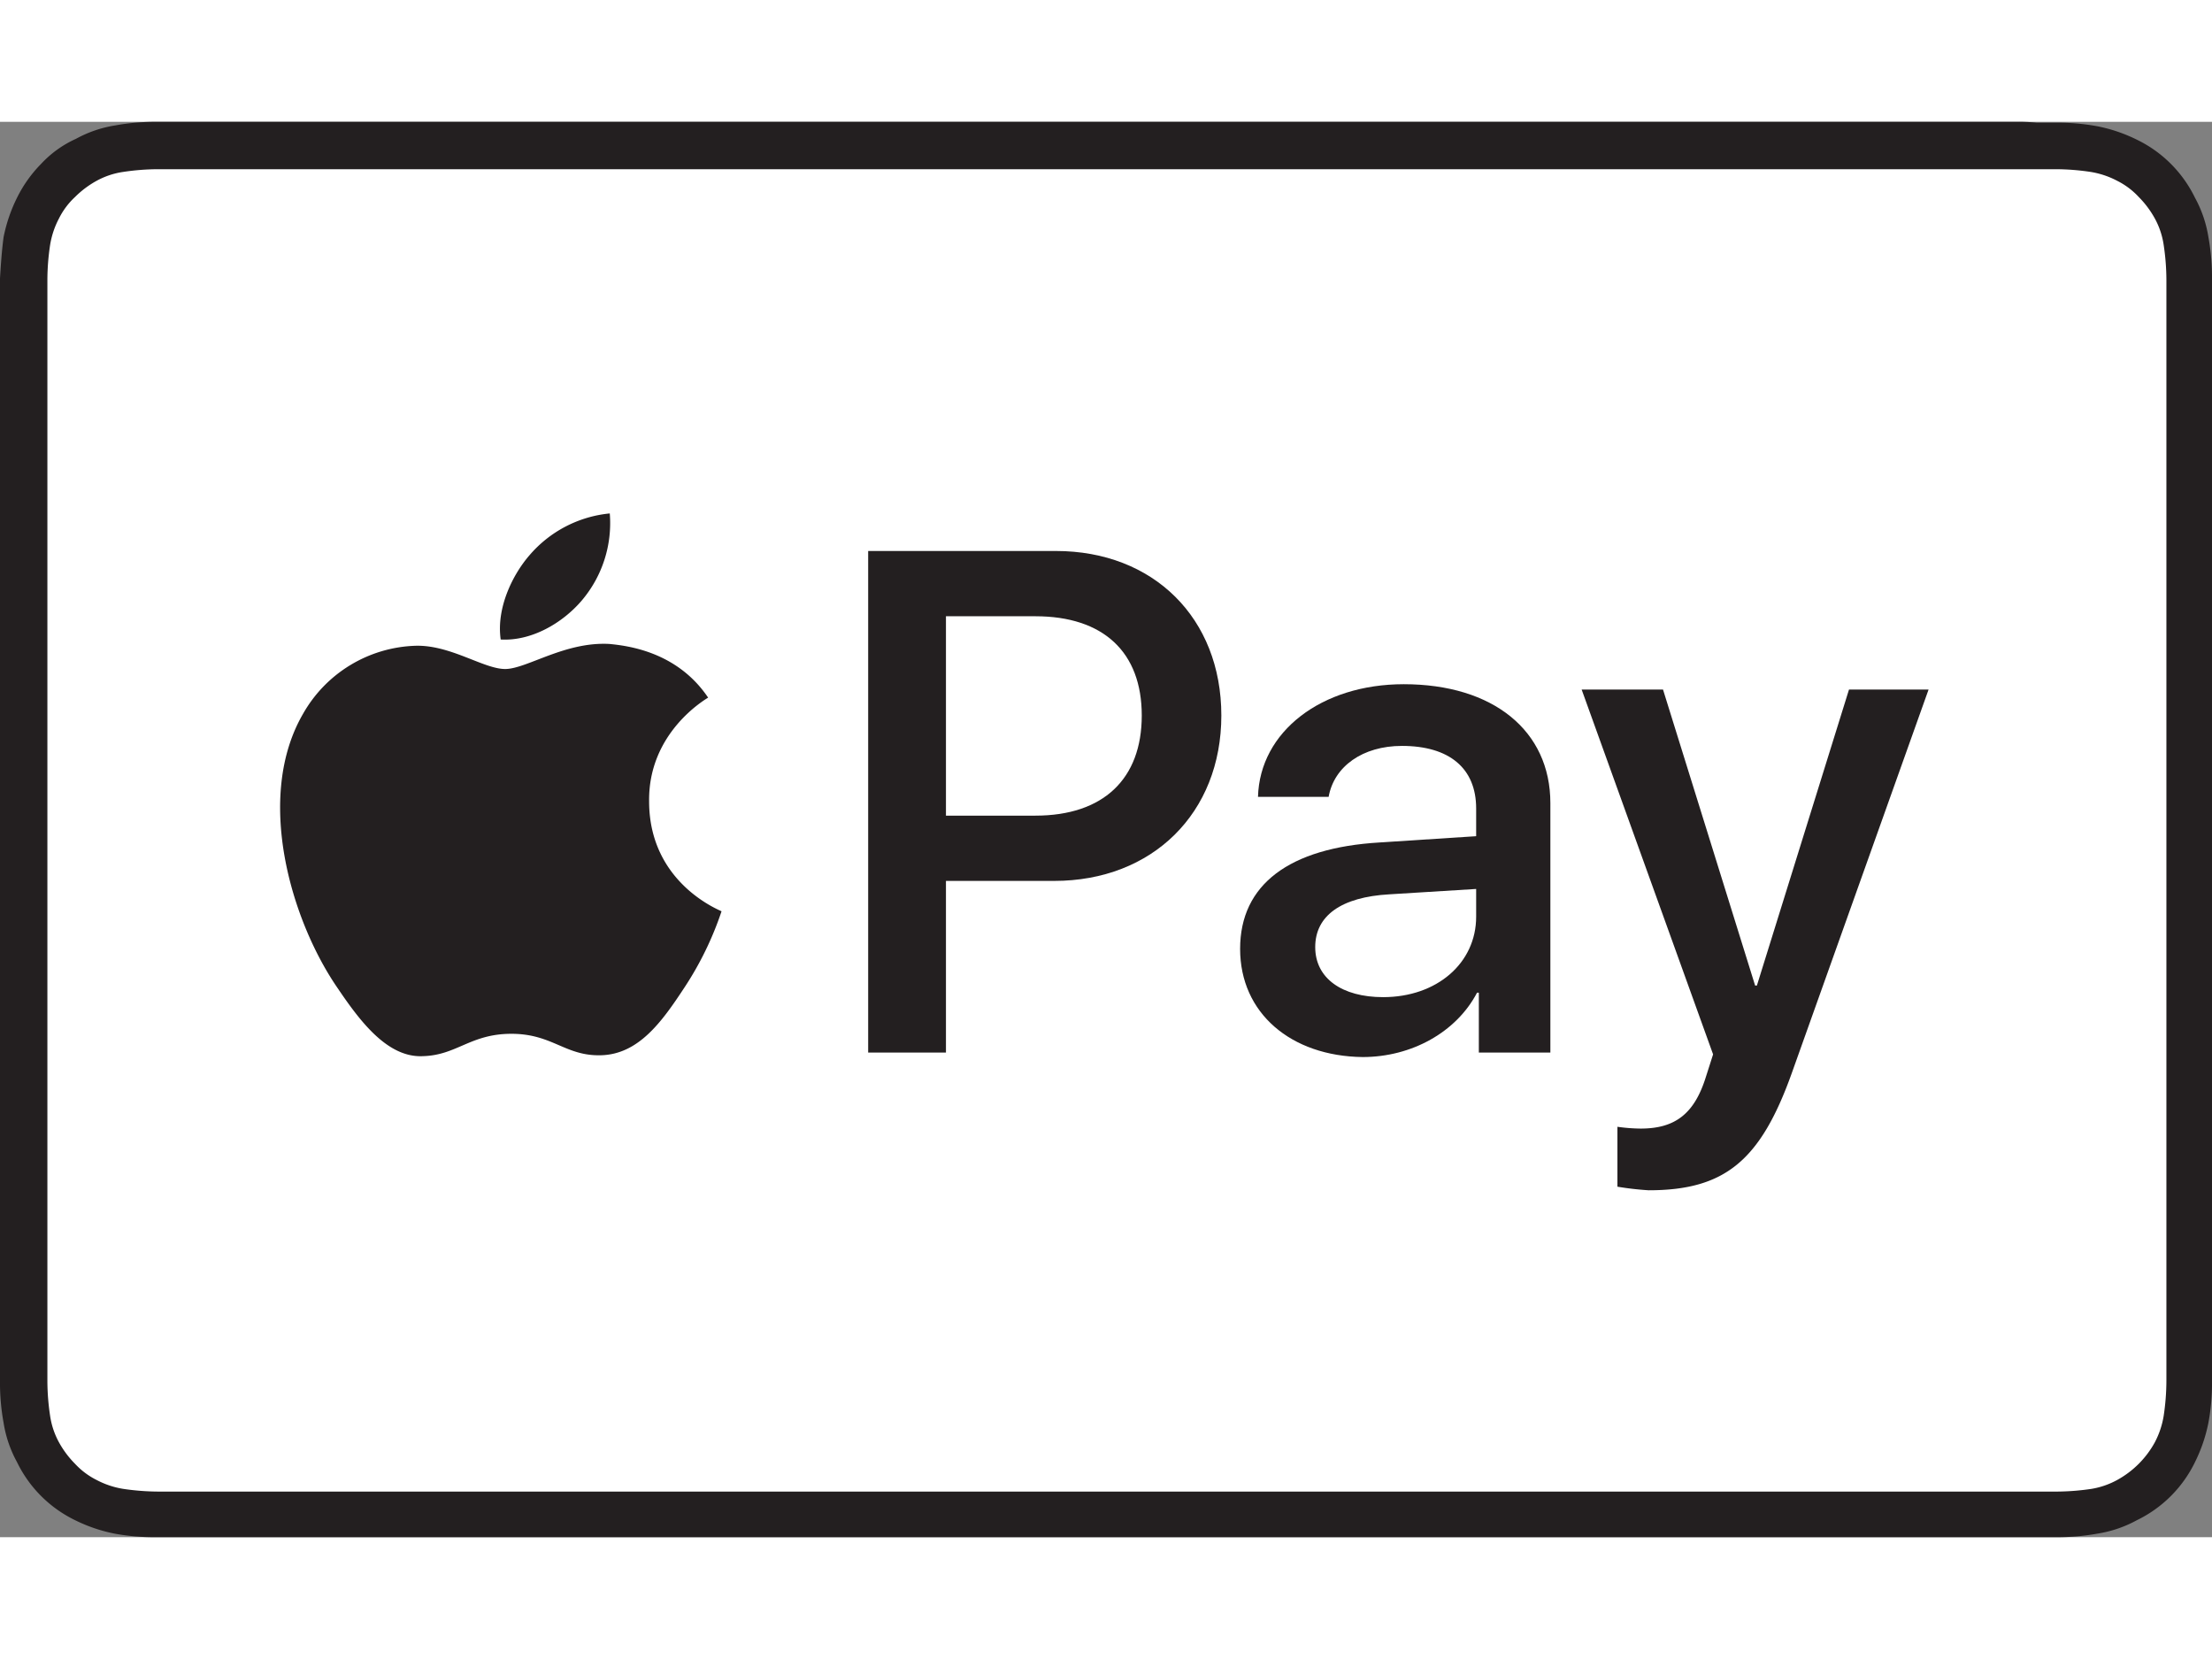 <svg width="40" height="30" id="Layer_1" data-name="Layer 1" xmlns="http://www.w3.org/2000/svg" viewBox="0 0 247.4 158.3">
  <rect x="0" y="0" width="247.4" height="158.3" fill="#808080" stroke="none"/>
  <title>apple-pay</title>
  <g>
    <path id="_Path_" data-name="&lt;Path&gt;" d="M225.4.1H17.6a24.87,24.87,0,0,0-4.7.4A13.49,13.49,0,0,0,8.5,2,12.14,12.14,0,0,0,4.6,4.8,14.59,14.59,0,0,0,1.9,8.6,17.61,17.61,0,0,0,.4,13C.2,14.5.1,16,0,17.6V140.9a24.87,24.87,0,0,0,.4,4.7A13.49,13.49,0,0,0,1.9,150a14,14,0,0,0,6.5,6.5,17.61,17.61,0,0,0,4.4,1.5,24.18,24.18,0,0,0,4.7.4H229.9a24.87,24.87,0,0,0,4.7-.4,13.49,13.49,0,0,0,4.4-1.5,14,14,0,0,0,6.5-6.5,17.61,17.61,0,0,0,1.5-4.4,24.18,24.18,0,0,0,.4-4.7V17.7A24.87,24.87,0,0,0,247,13a13.49,13.49,0,0,0-1.5-4.4A14,14,0,0,0,239,2.1,17.61,17.61,0,0,0,234.6.6a24.18,24.18,0,0,0-4.7-.4h-2.1a19.27,19.27,0,0,0-2.4-.1Z" transform="translate(0 -0.1)" style="fill: #231f20"/>
    <path id="_Path_2" data-name="&lt;Path&gt;" d="M225.4,5.4h4.5a26.62,26.62,0,0,1,3.9.3,9.64,9.64,0,0,1,3,1,8.4,8.4,0,0,1,2.4,1.8,10.77,10.77,0,0,1,1.8,2.4,8.84,8.84,0,0,1,1,3,26.62,26.62,0,0,1,.3,3.9V140.9a26.62,26.62,0,0,1-.3,3.9,9.64,9.64,0,0,1-1,3,10.61,10.61,0,0,1-4.2,4.2,9.05,9.05,0,0,1-2.9,1,27.48,27.48,0,0,1-3.8.3H17.7a27.69,27.69,0,0,1-3.9-.3,9.64,9.64,0,0,1-3-1,8.4,8.4,0,0,1-2.4-1.8,10.77,10.77,0,0,1-1.8-2.4,8.84,8.84,0,0,1-1-3,26.62,26.62,0,0,1-.3-3.9V17.8a26.62,26.62,0,0,1,.3-3.9,9.64,9.64,0,0,1,1-3A8.4,8.4,0,0,1,8.4,8.5a10.77,10.77,0,0,1,2.4-1.8,8.84,8.84,0,0,1,3-1,26.62,26.62,0,0,1,3.9-.3H225.4" transform="translate(0 -0.1)" style="fill: #fff"/>
    <g id="_Group_" data-name="&lt;Group&gt;">
      <g id="_Group_2" data-name="&lt;Group&gt;">
        <path id="_Path_3" data-name="&lt;Path&gt;" d="M65.1,53.6a13.37,13.37,0,0,0,3.1-9.7,13.54,13.54,0,0,0-9,4.7c-1.9,2.2-3.7,5.9-3.2,9.4,3.4.2,6.9-1.8,9.1-4.4" transform="translate(0 -0.1)" style="fill: #231f20"/>
        <path id="_Path_4" data-name="&lt;Path&gt;" d="M68.2,58.5c-5-.3-9.3,2.8-11.7,2.8s-6.1-2.7-10-2.6a15,15,0,0,0-12.6,7.6c-5.4,9.3-1.4,23,3.8,30.6,2.5,3.7,5.6,7.9,9.6,7.7,3.8-.1,5.3-2.5,9.9-2.5s6,2.5,10,2.4c4.2-.1,6.8-3.7,9.3-7.5a36.47,36.47,0,0,0,4.2-8.6c-.1-.1-8.1-3.1-8.1-12.3-.1-7.7,6.3-11.4,6.6-11.6-3.5-5.2-9.1-5.8-11-6" transform="translate(0 -0.1)" style="fill: #231f20"/>
      </g>
      <g id="_Group_3" data-name="&lt;Group&gt;">
        <path id="_Compound_Path_" data-name="&lt;Compound Path&gt;" d="M118.1,48.1c10.9,0,18.5,7.5,18.5,18.4S128.9,85,117.9,85H105.8v19.2H97.1V48.1ZM105.8,77.7h10c7.6,0,11.9-4.1,11.9-11.2s-4.3-11.1-11.9-11.1h-10Z" transform="translate(0 -0.1)" style="fill: #231f20"/>
        <path id="_Compound_Path_2" data-name="&lt;Compound Path&gt;" d="M138.7,92.6c0-7.2,5.5-11.3,15.6-11.9l10.8-.7V76.9c0-4.5-3-7-8.3-7-4.4,0-7.6,2.3-8.2,5.7h-7.9c.2-7.3,7.1-12.6,16.3-12.6,10,0,16.4,5.2,16.4,13.3v27.9h-8V97.5h-.2c-2.3,4.4-7.3,7.2-12.8,7.2C144.4,104.6,138.7,99.8,138.7,92.6ZM165.1,89V85.9l-9.7.6c-5.4.3-8.3,2.4-8.3,5.9s3,5.6,7.6,5.6C160.7,98,165.1,94.2,165.1,89Z" transform="translate(0 -0.1)" style="fill: #231f20"/>
        <path id="_Path_5" data-name="&lt;Path&gt;" d="M180.9,119.2v-6.7a19.66,19.66,0,0,0,2.6.2c3.8,0,6-1.6,7.3-5.8l.8-2.5L176.9,63.6H186l10.3,33.1h.2l10.3-33.1h8.9l-15.3,42.9c-3.5,9.8-7.5,13.1-16,13.1A33.86,33.86,0,0,1,180.9,119.2Z" transform="translate(0 -0.1)" style="fill: #231f20"/>
      </g>
    </g>
  </g>
</svg>
